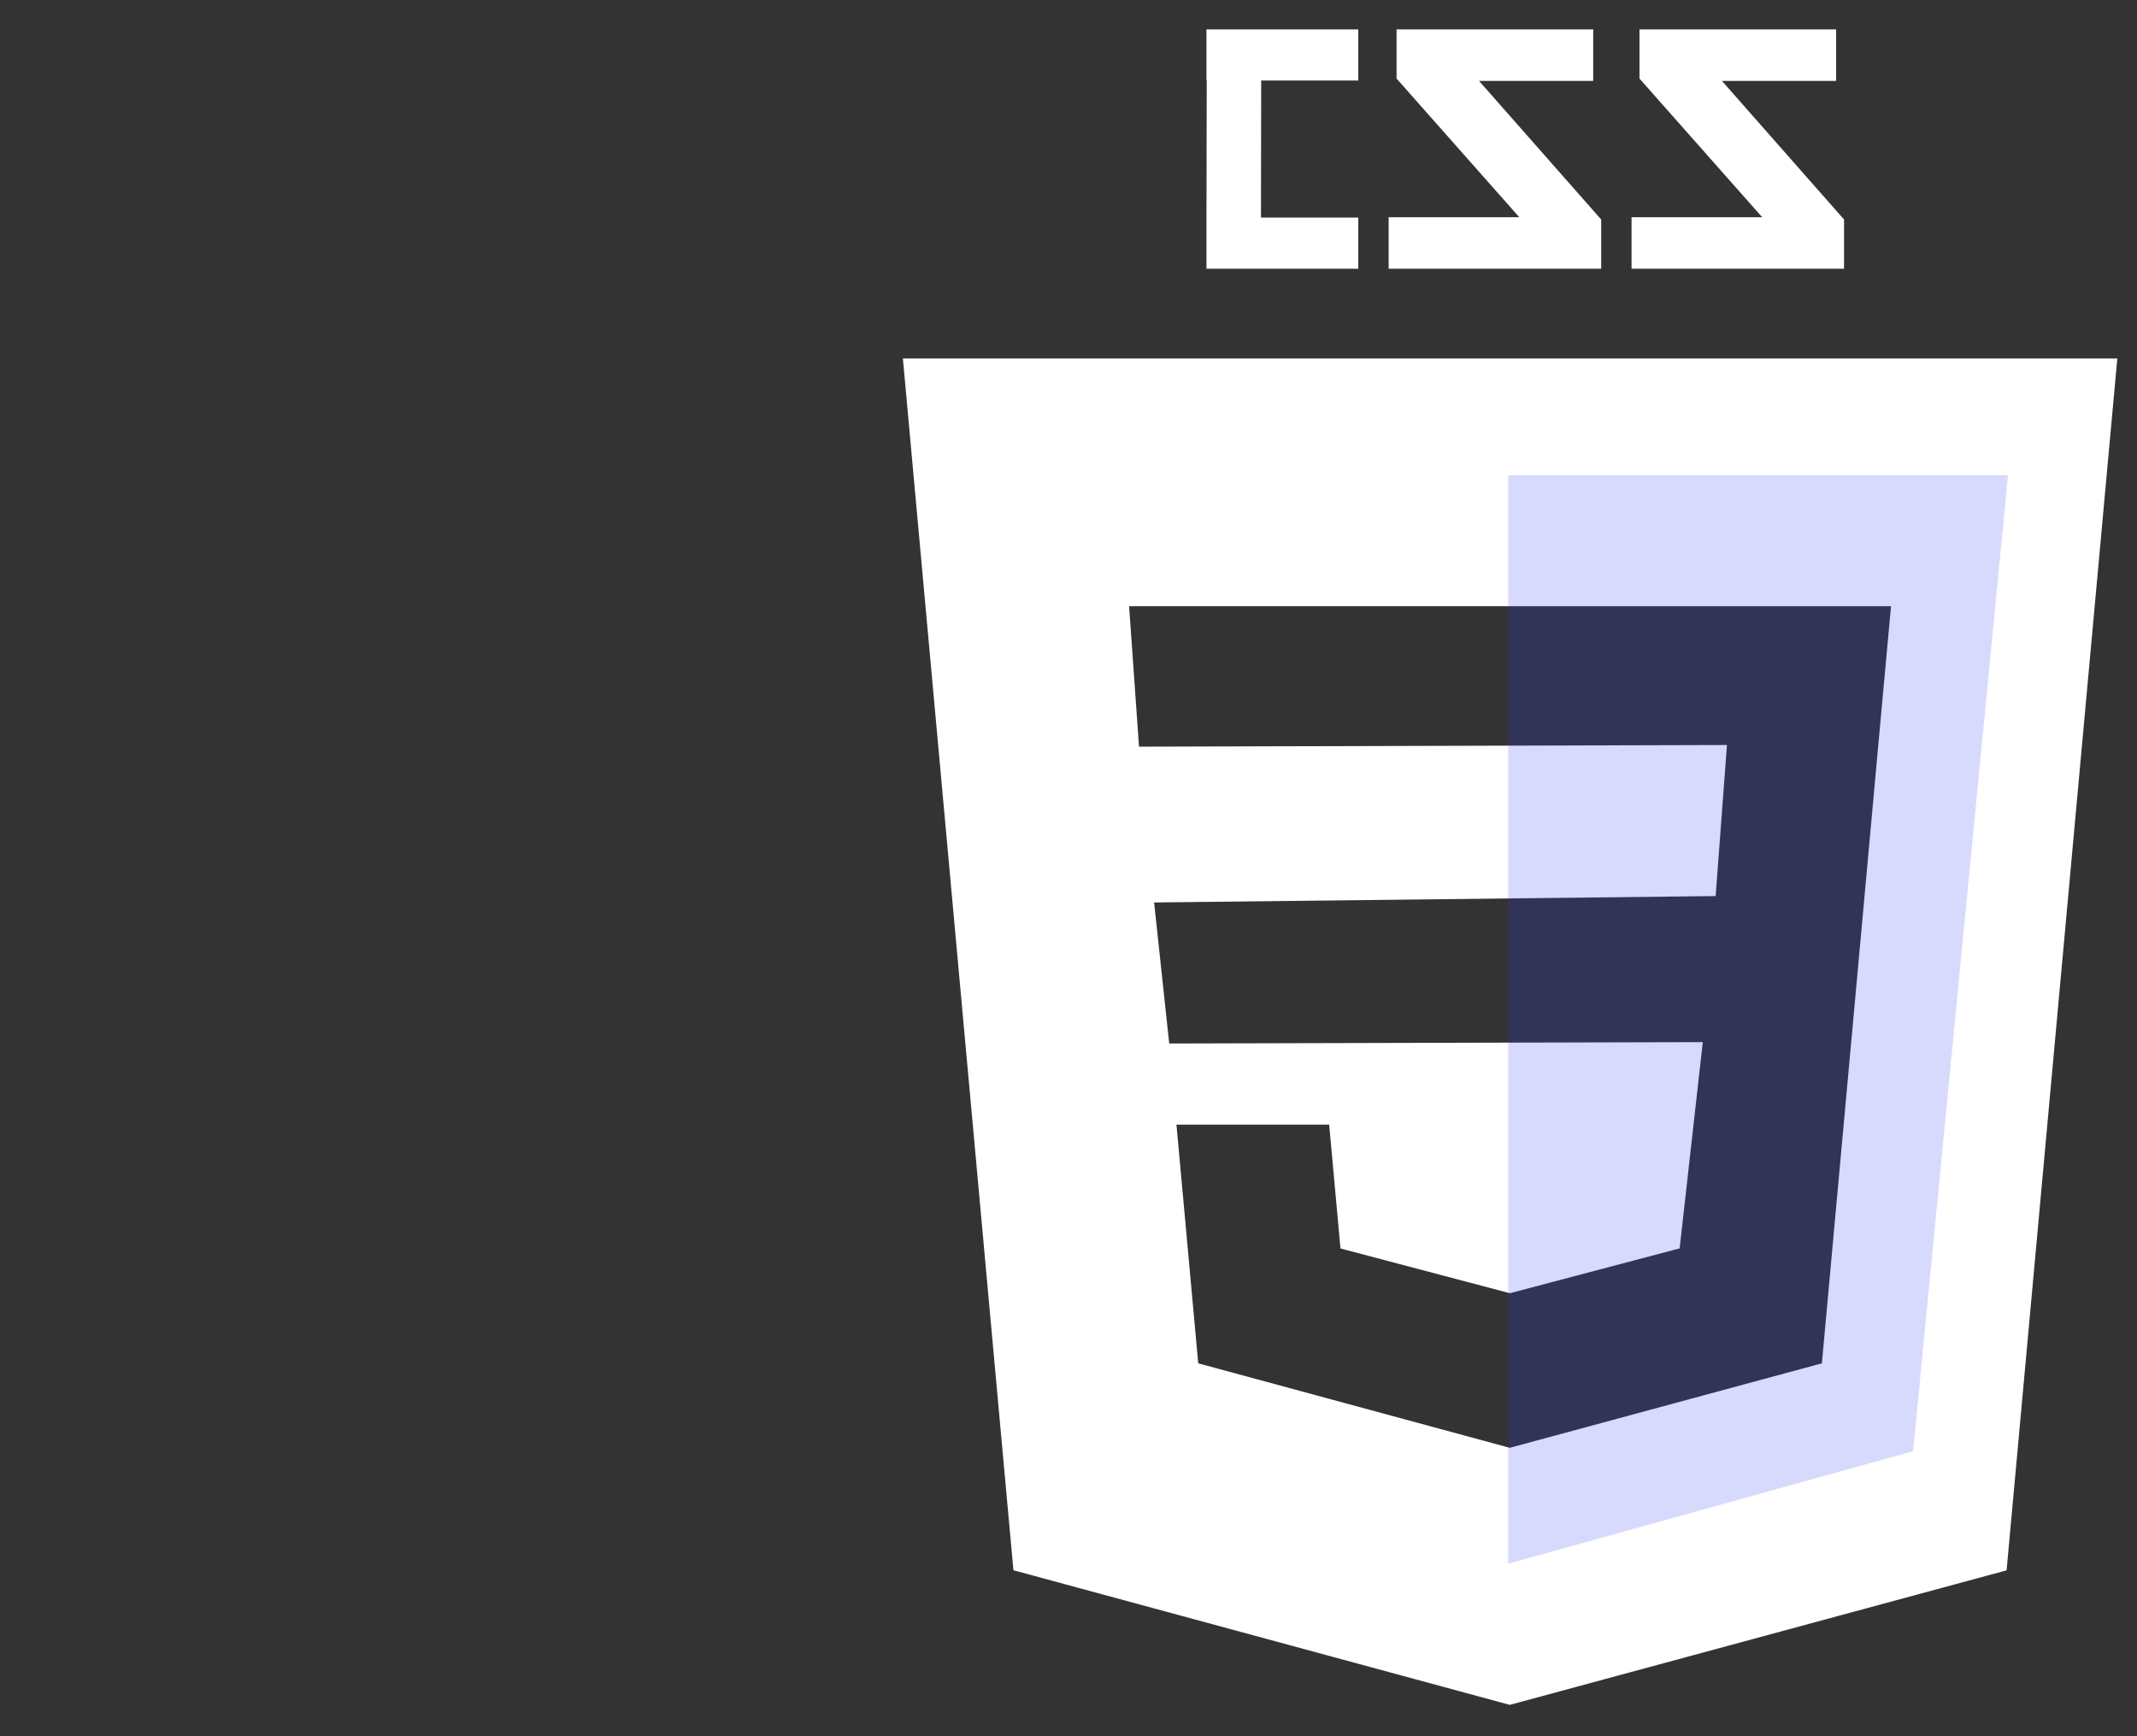 <svg width="48" height="39" viewBox="0 0 48 39" fill="none" xmlns="http://www.w3.org/2000/svg">
<rect x="0" y="0" width="48" height="39" fill="#333333" stroke="none"/>
<path fill-rule="evenodd" clip-rule="evenodd" d="M20.28 8.052L22.763 35.272L33.912 38.296L45.071 35.274L47.558 8.052H20.28ZM25.361 13.617H33.918H42.475L42.169 16.954L41.858 20.372L40.922 30.624L33.918 32.52L33.913 32.522L26.914 30.624L26.425 25.262H29.855L30.109 28.044L33.914 29.049L33.918 29.048L37.727 28.042L38.247 23.409L26.262 23.44L25.923 20.272L38.536 20.128L38.79 16.735L25.584 16.772L25.361 13.617Z" fill="white"/>
<path fill-rule="evenodd" clip-rule="evenodd" d="M27.099 0.66V1.809H27.105L27.099 4.887H27.099V6.036H30.509V4.887H28.323L28.328 1.809H30.509V0.66H27.099Z" fill="white"/>
<path fill-rule="evenodd" clip-rule="evenodd" d="M31.369 0.66V1.765L34.125 4.879H31.191V6.036H35.965V4.931L33.221 1.817H35.786V0.66H31.369Z" fill="white"/>
<path fill-rule="evenodd" clip-rule="evenodd" d="M36.825 0.66V1.765L39.581 4.879H36.647V6.036H41.42V4.931L38.677 1.817H41.242V0.66H36.825Z" fill="white"/>
<path fill-rule="evenodd" clip-rule="evenodd" d="M33.877 35.124V10.677H45.102L42.97 32.597L33.877 35.124Z" fill="#2C39F2" fill-opacity="0.19"/>
</svg>
